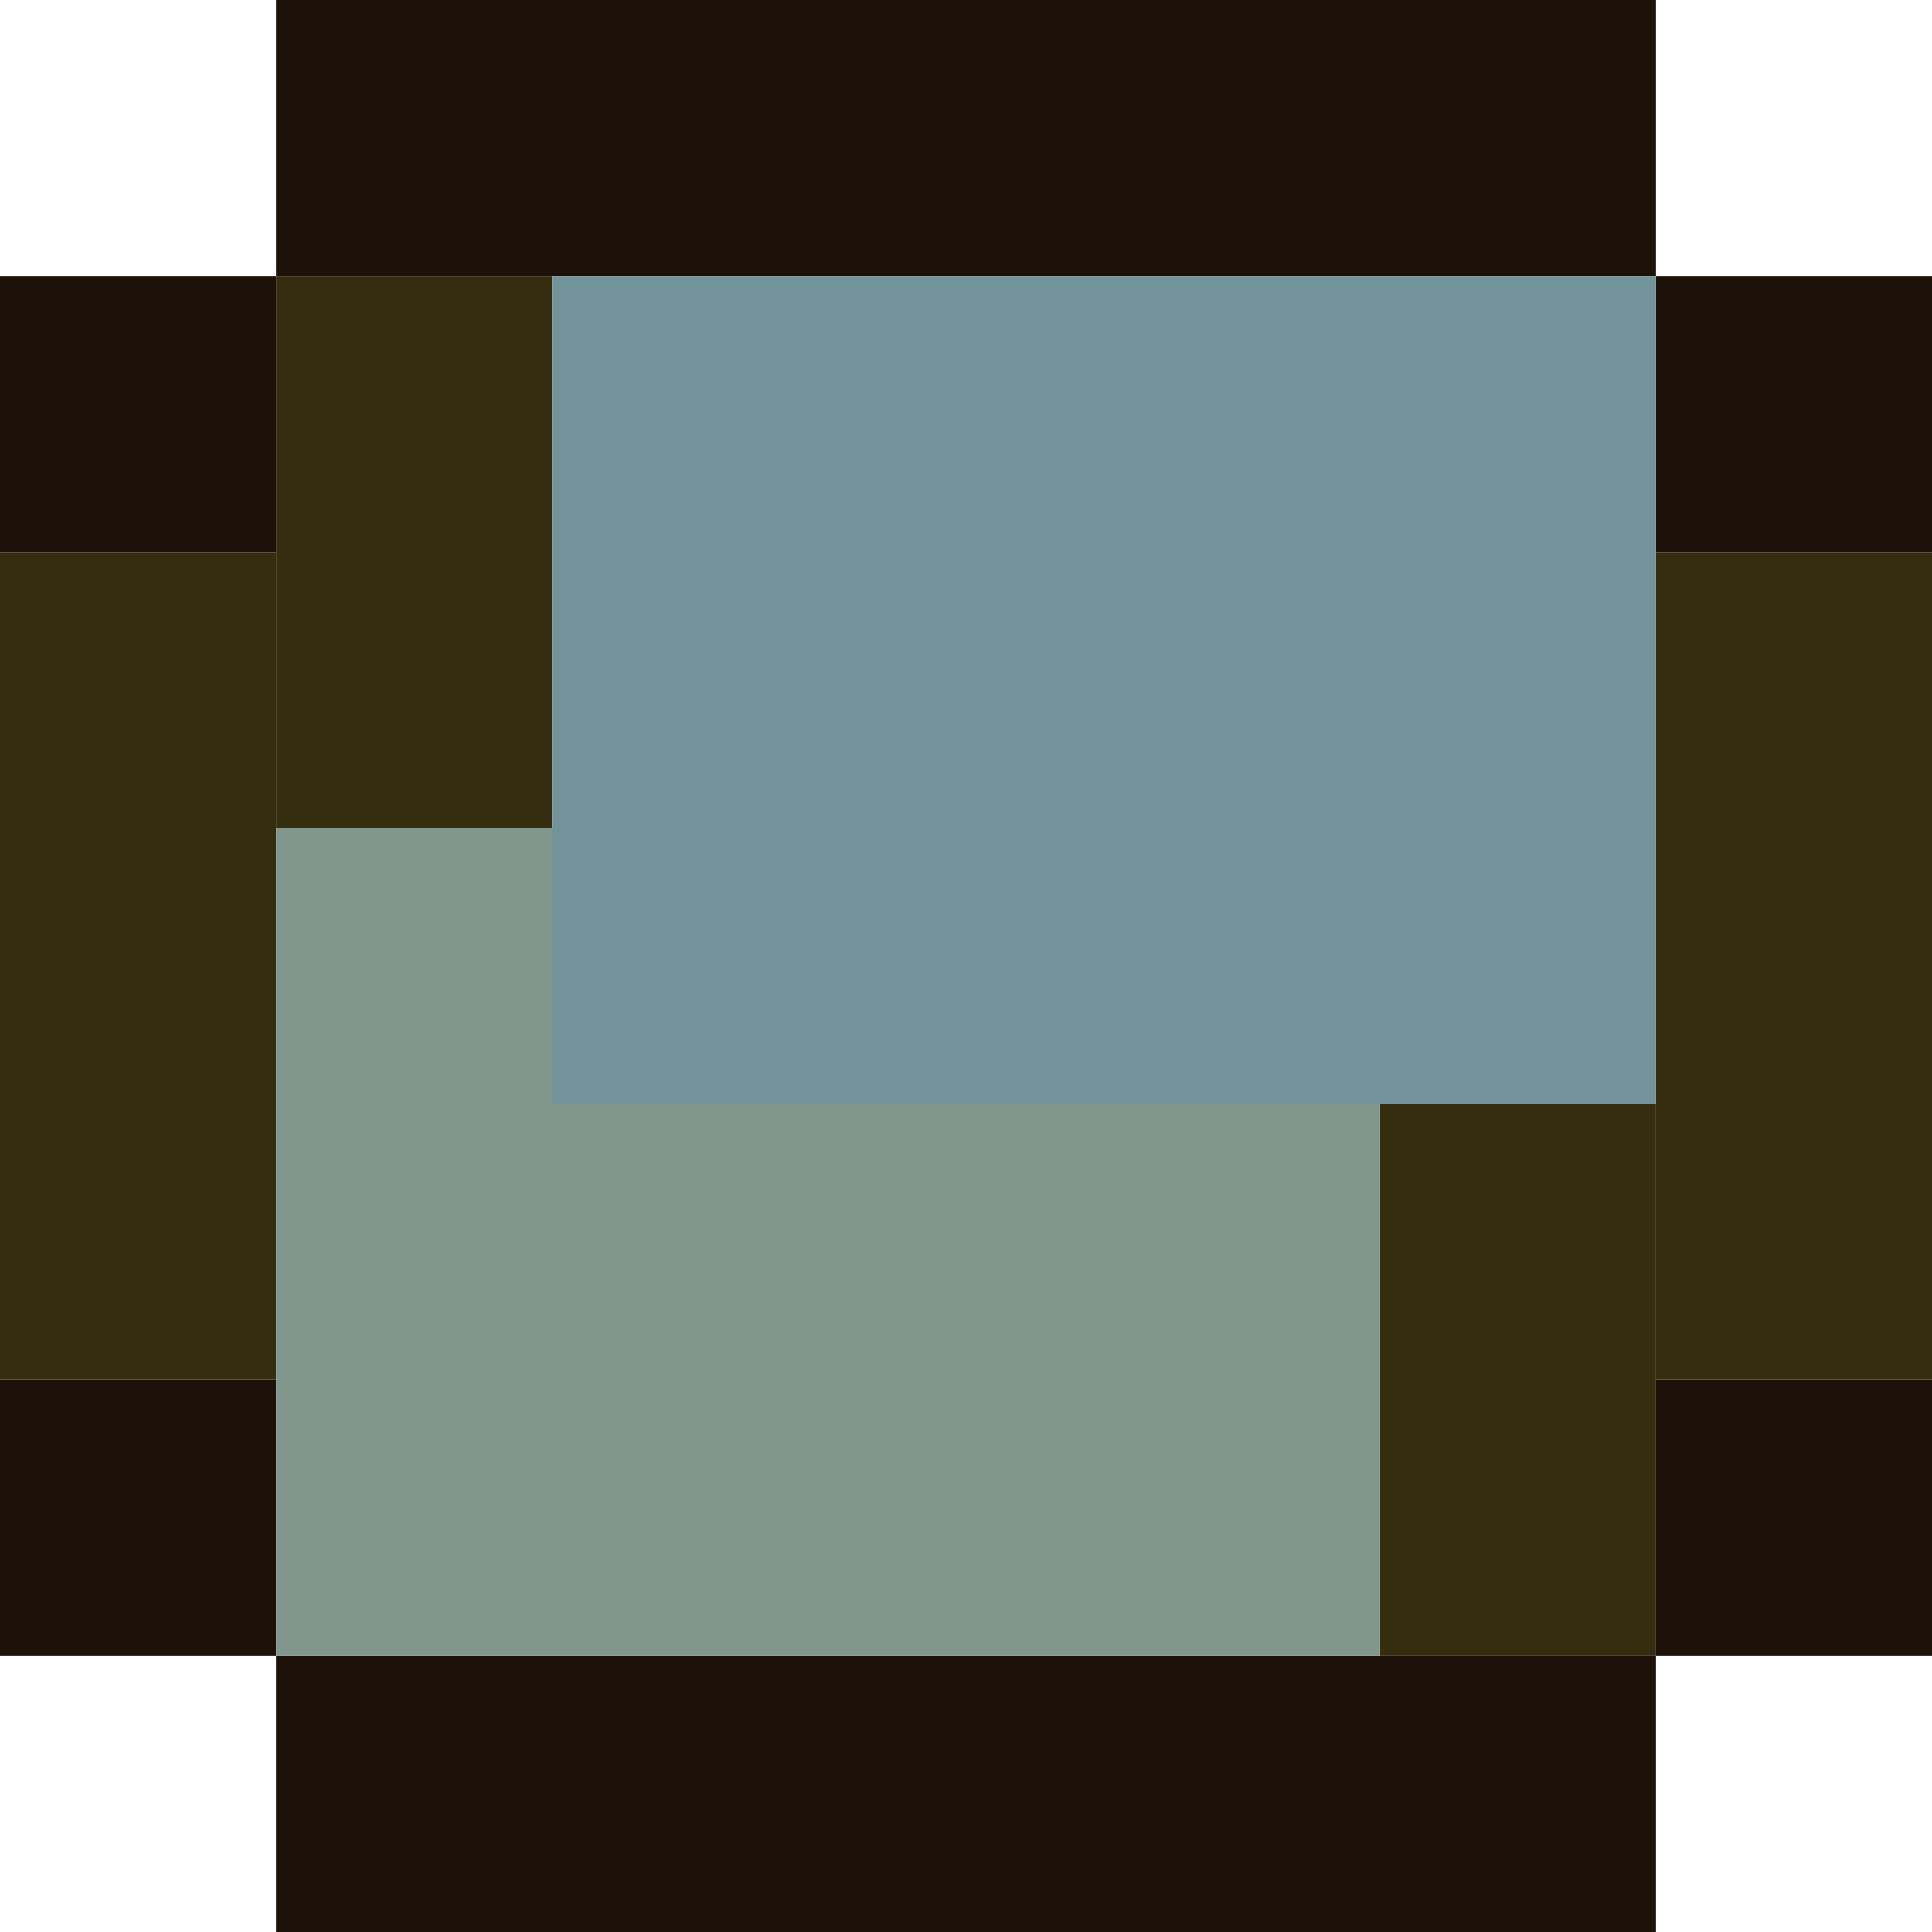 <?xml version="1.0" encoding="utf-8"?>
<!-- Generator: Adobe Illustrator 23.0.1, SVG Export Plug-In . SVG Version: 6.00 Build 0)  -->
<svg version="1.1" id="Layer_1" xmlns="http://www.w3.org/2000/svg" xmlns:xlink="http://www.w3.org/1999/xlink" x="0px" y="0px"
	 viewBox="0 0 7 7" style="enable-background:new 0 0 7 7;" xml:space="preserve">
<style type="text/css">
	.st0{fill:#1E110A;}
	.st1{fill:#352D10;}
	.st2{fill:#81978D;}
	.st3{fill:#73939A;}
</style>
<rect x="1" class="st0" width="5" height="1"/>
<rect y="1" class="st0" width="1" height="1"/>
<rect x="6" y="1" class="st0" width="1" height="1"/>
<rect y="5" class="st0" width="1" height="1"/>
<rect x="1" y="6" class="st0" width="5" height="1"/>
<rect x="6" y="5" class="st0" width="1" height="1"/>
<rect x="6" y="2" class="st1" width="1" height="3"/>
<rect x="5" y="4" class="st1" width="1" height="2"/>
<rect y="2" class="st1" width="1" height="3"/>
<rect x="1" y="1" class="st1" width="1" height="2"/>
<rect x="1" y="3" class="st2" width="4" height="3"/>
<rect x="2" y="1" class="st3" width="4" height="3"/>
</svg>
